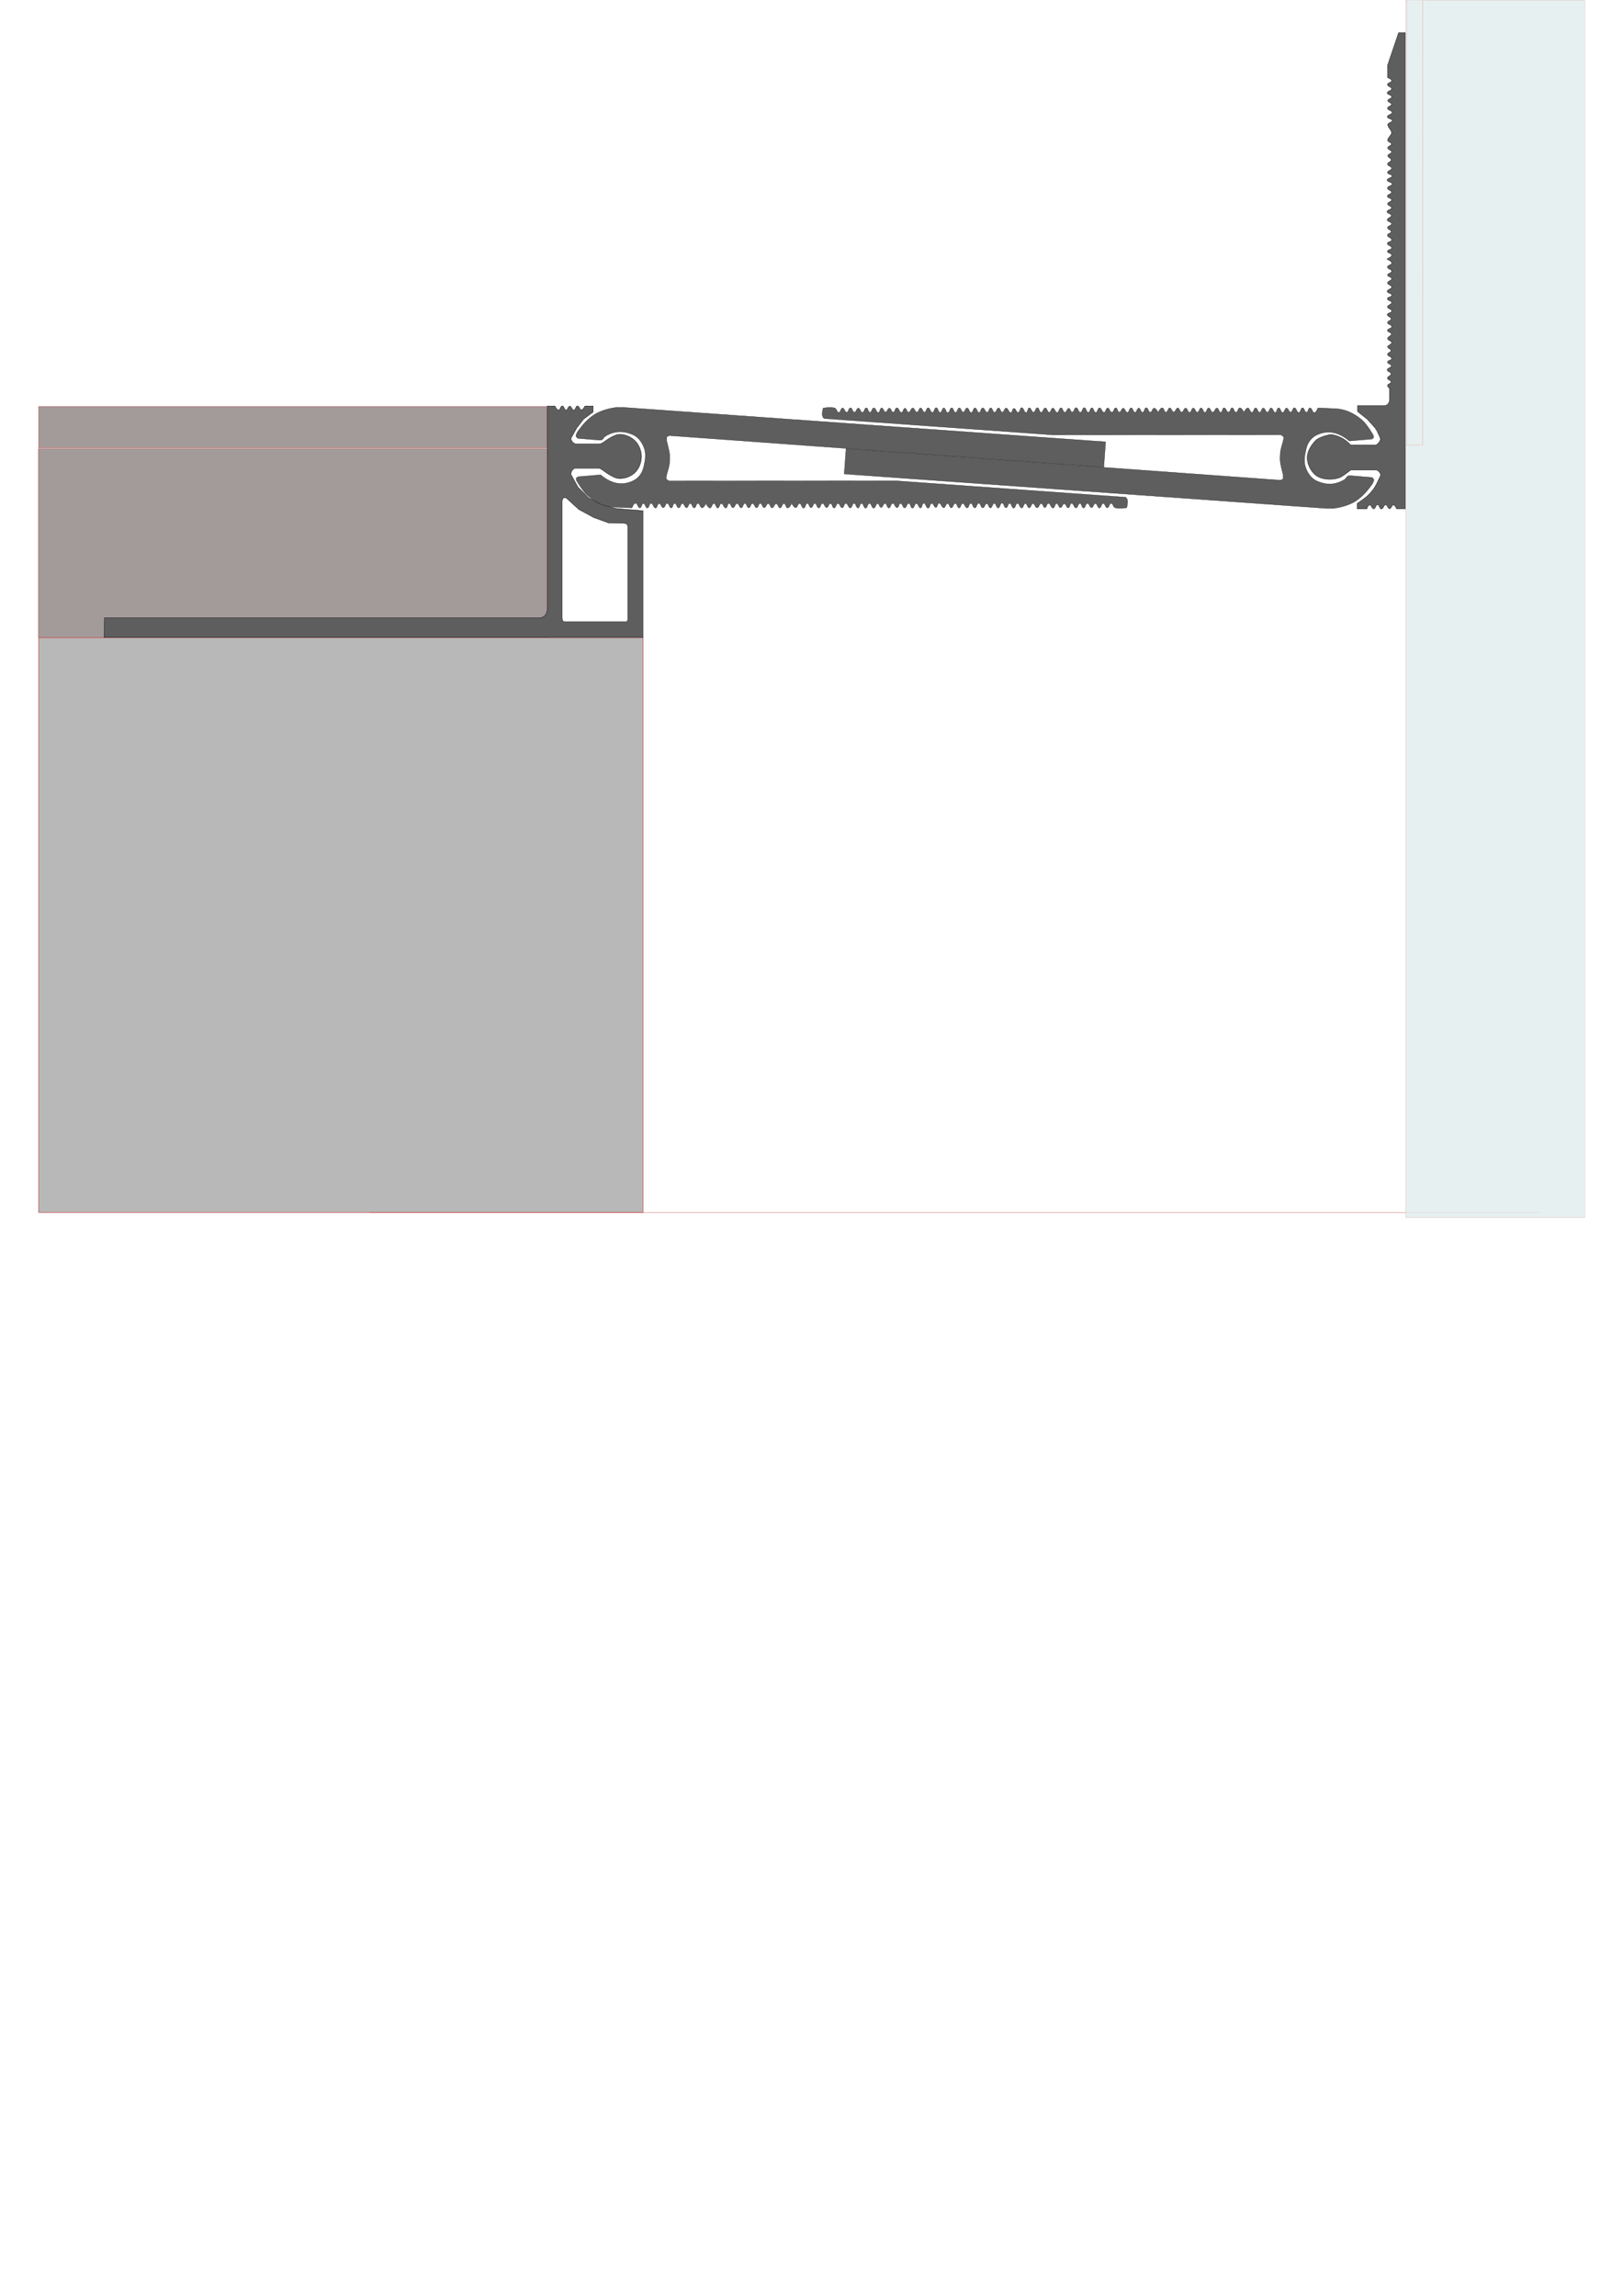 <?xml version="1.0" encoding="UTF-8" standalone="no"?>
<!-- Created with Inkscape (http://www.inkscape.org/) -->

<svg
   width="210mm"
   height="297mm"
   viewBox="0 0 210 297"
   version="1.1"
   id="svg1"
   inkscape:version="1.4 (86a8ad7, 2024-10-11)"
   sodipodi:docname="DSHA-30-093-corner.svg"
   xmlns:inkscape="http://www.inkscape.org/namespaces/inkscape"
   xmlns:sodipodi="http://sodipodi.sourceforge.net/DTD/sodipodi-0.dtd"
   xmlns="http://www.w3.org/2000/svg"
   xmlns:svg="http://www.w3.org/2000/svg">
  <sodipodi:namedview
     id="namedview1"
     pagecolor="#ffffff"
     bordercolor="#000000"
     borderopacity="0.25"
     inkscape:showpageshadow="2"
     inkscape:pageopacity="0.0"
     inkscape:pagecheckerboard="0"
     inkscape:deskcolor="#d1d1d1"
     inkscape:document-units="mm"
     inkscape:zoom="0.74016558"
     inkscape:cx="658.63641"
     inkscape:cy="342.49093"
     inkscape:window-width="2560"
     inkscape:window-height="1377"
     inkscape:window-x="-8"
     inkscape:window-y="-8"
     inkscape:window-maximized="1"
     inkscape:current-layer="svg1" />
  <defs
     id="defs1" />
  <rect
     style="fill:#b8b8b8;fill-opacity:1;fill-rule:evenodd;stroke:#b81e1e;stroke-width:0.053"
     id="concrete_left"
     width="78.201"
     height="74.357"
     x="5.004"
     y="82.492" />
  <rect
     style="fill:#a39a9a;fill-rule:evenodd;stroke:#b81e1e;stroke-width:0.033"
     id="finish_left"
     width="65.807"
     height="24.419"
     x="4.957"
     y="58.037" />
  <rect
     style="fill:#a39a9a;fill-rule:evenodd;stroke:#b81e1e;stroke-width:0.034"
     id="cover_left"
     width="65.768"
     height="5.345"
     x="4.999"
     y="52.581" />
  <rect
     style="fill:#404242;fill-opacity:0.341;fill-rule:evenodd;stroke:#b81e1e;stroke-width:0.02"
     id="shadow"
     width="151.369"
     height="0.012"
     x="47.869"
     y="156.833"
     inkscape:label="shadow" />
  <ellipse
     style="opacity:0;fill:none;fill-opacity:0;fill-rule:evenodd;stroke-width:0.003;stroke-opacity:0"
     id="bolt_left"
     cx="-23.262"
     cy="-80.047"
     rx="0.045"
     ry="0.029"
     inkscape:label="bolt_left"
     transform="scale(-1)" />
  <ellipse
     style="opacity:0;fill:none;fill-opacity:0;fill-rule:evenodd;stroke-width:0;stroke-opacity:0"
     id="screw_right"
     cx="180.048"
     cy="17.142"
     rx="0.005"
     ry="0.002"
     inkscape:label="screw_right" />
  <path
     style="fill:#5e5e5e;fill-rule:evenodd;stroke:#000000;stroke-width:0.044"
     d="m 174.775,60.806 h 3.293 c 0.085,-0.071 0.722,0.398 0.527,0.785 -0.221,0.44 -0.419,0.94 -0.68,1.371 -0.26,0.43 -0.597,0.814 -0.961,1.16 -0.403,0.382 -1.336,0.996 -1.336,0.996 v 0.715 h 1.242 c 0,0 0.139,-0.479 0.34,-0.504 0.245,-0.03 0.305,0.505 0.551,0.492 0.243,-0.013 0.249,-0.542 0.492,-0.539 0.249,0.002 0.243,0.552 0.492,0.562 0.259,0.013 0.303,-0.543 0.562,-0.539 0.235,0.004 0.258,0.498 0.492,0.504 0.235,0.004 0.281,-0.497 0.516,-0.48 0.21,0.013 0.398,0.492 0.398,0.492 h 1.125 V 4.226 h -0.86 l -1.43,4.228 v 1.594 c 0,0 0.52,0.163 0.533,0.381 0.013,0.249 -0.543,0.255 -0.551,0.504 -0.013,0.26 0.546,0.303 0.539,0.563 -0.013,0.257 -0.568,0.271 -0.562,0.527 0,0.258 0.581,0.246 0.586,0.504 0,0.235 -0.509,0.245 -0.516,0.48 -0.013,0.226 0.471,0.266 0.469,0.492 0,0.237 -0.507,0.266 -0.504,0.504 0,0.268 0.587,0.283 0.586,0.551 0,0.277 -0.621,0.286 -0.609,0.562 0.013,0.261 0.613,0.219 0.621,0.48 0.013,0.243 -0.496,0.243 -0.551,0.48 -0.089,0.389 0.476,0.703 0.469,1.102 -0.013,0.376 -0.555,0.651 -0.481,1.02 0.043,0.206 0.459,0.212 0.469,0.422 0.013,0.235 -0.483,0.28 -0.48,0.516 0,0.24 0.505,0.275 0.504,0.516 0,0.232 -0.48,0.261 -0.492,0.492 -0.013,0.236 0.451,0.315 0.445,0.551 -0.013,0.241 -0.487,0.299 -0.48,0.539 0.013,0.254 0.538,0.285 0.539,0.539 0,0.257 -0.557,0.294 -0.539,0.551 0.017,0.242 0.569,0.203 0.574,0.445 0.013,0.271 -0.625,0.256 -0.621,0.527 0,0.27 0.626,0.234 0.633,0.504 0.013,0.266 -0.587,0.262 -0.598,0.527 -0.013,0.254 0.534,0.296 0.527,0.551 -0.013,0.246 -0.543,0.258 -0.539,0.504 0,0.244 0.544,0.237 0.551,0.48 0.013,0.24 -0.513,0.264 -0.516,0.504 0,0.24 0.513,0.275 0.504,0.516 -0.013,0.255 -0.575,0.249 -0.574,0.504 3.3e-4,0.244 0.536,0.237 0.551,0.48 0.017,0.262 -0.543,0.324 -0.527,0.586 0.013,0.248 0.556,0.243 0.562,0.492 0.013,0.246 -0.523,0.27 -0.527,0.516 0,0.232 0.487,0.272 0.48,0.504 -0.013,0.224 -0.482,0.233 -0.492,0.457 -0.013,0.279 0.587,0.343 0.562,0.621 -0.022,0.241 -0.556,0.204 -0.574,0.445 -0.017,0.271 0.584,0.318 0.565,0.589 -0.017,0.236 -0.55,0.203 -0.555,0.439 0,0.249 0.565,0.24 0.563,0.489 0,0.268 -0.663,0.48 -0.613,0.522 0.049,0.043 0.609,0.247 0.613,0.514 0,0.252 -0.558,0.253 -0.563,0.505 0,0.258 0.556,0.281 0.555,0.539 -0.002,0.244 -0.537,0.261 -0.53,0.505 0.013,0.233 0.519,0.223 0.53,0.456 0.013,0.259 -0.544,0.304 -0.539,0.563 0,0.25 0.538,0.272 0.539,0.522 9e-5,0.27 -0.59,0.294 -0.58,0.563 0.013,0.259 0.6,0.238 0.597,0.497 0,0.246 -0.573,0.21 -0.58,0.456 -0.013,0.246 0.544,0.242 0.555,0.489 0.013,0.261 -0.545,0.31 -0.539,0.572 0.013,0.256 0.566,0.274 0.555,0.53 -0.013,0.247 -0.561,0.217 -0.58,0.464 -0.017,0.248 0.508,0.299 0.505,0.547 0,0.226 -0.478,0.262 -0.472,0.489 0.013,0.254 0.56,0.268 0.555,0.522 0,0.249 -0.56,0.24 -0.563,0.489 0,0.229 0.491,0.236 0.505,0.464 0.017,0.252 -0.497,0.327 -0.489,0.58 0.013,0.252 0.522,0.295 0.522,0.547 0,0.248 -0.512,0.29 -0.514,0.539 0,0.215 0.439,0.257 0.439,0.472 -8e-5,0.223 -0.458,0.266 -0.456,0.489 0,0.258 0.552,0.298 0.539,0.555 -0.013,0.233 -0.53,0.214 -0.539,0.447 -0.013,0.23 0.496,0.25 0.497,0.481 0.002,0.252 -0.538,0.278 -0.539,0.53 -7.8e-4,0.238 0.494,0.268 0.506,0.505 0.013,0.251 -0.493,0.329 -0.481,0.58 0.013,0.224 0.481,0.248 0.481,0.472 0,0.217 -0.441,0.24 -0.464,0.456 -0.017,0.151 0.249,0.381 0.249,0.381 v 1.624 c -0.07,0.297 -0.229,0.53 -0.597,0.613 h -3.538 v 0.746 l 1.268,1.003 1.052,1.177 c -0.013,0 0.467,0.814 0.622,1.284 0.131,0.4 -0.521,0.901 -0.555,0.87 h -3.265 c -0.731,-0.783 -1.576,-1.208 -2.511,-1.351 -0.017,-0.035 -1.545,0.241 -2.08,0.82 -0.473,0.512 -1.005,1.281 -1.036,2.08 -0.03,0.791 0.344,1.636 0.903,2.196 0.576,0.576 1.452,0.725 2.237,0.688 0.511,-0.026 0.966,-0.13 1.342,-0.356 0.405,-0.244 1.147,-0.835 1.147,-0.835 z"
     id="profile_right"
     sodipodi:nodetypes="ccssscccsssssssccccccsssssssssssssssssssssssssssssssssssssssssssssssssssssssssssssssssssssssssssscccccccscccsssssc"
     inkscape:label="profile_right" />
  <rect
     style="fill:#e1ecec;fill-opacity:0.77;fill-rule:evenodd;stroke:#b81e1e;stroke-width:0.008"
     id="finish_right"
     width="57.515"
     height="2.036"
     x="-57.519"
     y="182.068"
     inkscape:label="finish_right"
     transform="rotate(-90)" />
  <rect
     style="fill:#e1ecec;fill-opacity:0.77;fill-rule:evenodd;stroke:#b81e1e;stroke-width:0.009"
     id="cover_right"
     width="57.495"
     height="0.128"
     x="-57.505"
     y="181.892"
     inkscape:label="cover_right"
     transform="rotate(-90)" />
  <path
     style="fill:#e1ecec;fill-opacity:0.77;fill-rule:evenodd;stroke:#b81e1e;stroke-width:0.012"
     d="m 184.116,0.016 20.937,-8.06e-6 V 157.503 H 181.872 V 57.558 h 2.233 z"
     id="concrete_right"
     inkscape:label="concrete_right"
     sodipodi:nodetypes="ccccccc" />
  <path
     id="profile_left"
     style="display:inline;fill:#5e5e5e;fill-rule:evenodd;stroke:#000000;stroke-width:0.043"
     d="m 72.751,52.512 c -0.238,0.002 -0.242,0.528 -0.48,0.527 -0.232,-3.9e-4 -0.467,-0.517 -0.467,-0.517 h -0.994 v 26.348 c -0.082,0.616 -0.358,1.053 -1.092,1.063 h -56.198 l -0.033,2.535 H 83.199 V 66.072 l -3.499,-0.295 -1.875,-0.486 -1.667,-0.894 -1.372,-1.38 -0.885,-1.597 c -0.046,-0.406 0.145,-0.667 0.477,-0.842 h 3.195 l 0.434,0.26 c 0,0 1.28,1.018 2.049,1.068 0.747,0.048 1.573,-0.25 2.11,-0.773 0.54,-0.526 0.841,-1.348 0.833,-2.101 -0.007,-0.734 -0.326,-1.518 -0.851,-2.031 -0.527,-0.515 -1.322,-0.844 -2.057,-0.807 -0.762,0.038 -2.036,1.046 -2.036,1.046 l -0.419,0.2 h -3.14 c -0.405,-0.159 -0.591,-0.414 -0.616,-0.738 l 0.729,-1.311 0.903,-1.172 1.241,-0.92 v -0.775 h -1.068 c 0,0 -0.23,0.487 -0.454,0.493 -0.24,0.006 -0.276,-0.514 -0.517,-0.504 -0.238,0.01 -0.229,0.529 -0.467,0.54 -0.243,0.012 -0.284,-0.508 -0.527,-0.504 -0.229,0.004 -0.251,0.493 -0.48,0.49 -0.24,-0.003 -0.25,-0.529 -0.49,-0.527 z m 0.347,11.874 c 0.055,0.003 0.116,0.021 0.178,0.046 l 1.615,1.476 1.927,1.042 1.91,0.694 2.049,0.052 c 0.198,0.042 0.41,0.056 0.451,0.434 v 11.876 c 0.023,0.317 -0.093,0.487 -0.417,0.434 h -7.657 c -0.378,0.009 -0.371,-0.239 -0.417,-0.451 V 64.761 c 0.066,-0.289 0.194,-0.387 0.36,-0.375 z"
     sodipodi:nodetypes="ssccccccccccccccccssssscccccccccssssssscccccccccccssc"
     inkscape:label="profile_left" />
  <path
     style="fill:#5e5e5e;fill-rule:evenodd;stroke:#000000;stroke-width:0.03"
     d="m 74.524,56.435 c 0.007,-0.353 0.266,-0.655 0.494,-0.964 0.537,-0.728 1.175,-1.401 2.056,-1.946 0.864,-0.457 1.783,-0.712 2.739,-0.823 l 0.884,0.006 62.358,4.452 -0.237,3.269 -56.152,-4.076 c -0.065,0 -0.424,0.109 -0.406,0.247 0.018,0.138 -0.003,0.418 -0.003,0.418 0,0 0.324,1.175 0.387,1.778 0.034,0.326 0.007,0.655 -0.006,0.982 -0.03,0.727 -0.415,1.506 -0.451,2.086 -0.011,0.175 0.384,0.36 0.384,0.36 l 29.426,-0.018 29.593,2.118 c -0.003,-0.029 0.233,0.041 0.302,0.449 0.051,0.3 -0.104,0.906 -0.104,0.906 0,0 -1.083,0.2 -1.553,-0.017 -0.218,-0.101 -0.232,-0.547 -0.473,-0.546 -0.251,7.82e-4 -0.237,0.565 -0.488,0.573 -0.257,0.008 -0.279,-0.565 -0.537,-0.555 -0.251,0.009 -0.231,0.574 -0.482,0.579 -0.258,0.006 -0.261,-0.57 -0.518,-0.573 -0.244,-0.003 -0.262,0.53 -0.506,0.531 -0.255,7.82e-4 -0.276,-0.557 -0.531,-0.549 -0.257,0.008 -0.243,0.589 -0.5,0.586 -0.249,-0.003 -0.221,-0.575 -0.47,-0.579 -0.253,-0.005 -0.247,0.565 -0.5,0.573 -0.277,0.009 -0.309,-0.612 -0.586,-0.592 -0.241,0.018 -0.186,0.569 -0.427,0.586 -0.243,0.017 -0.263,-0.522 -0.506,-0.525 -0.237,-0.003 -0.269,0.506 -0.506,0.5 -0.24,-0.006 -0.248,-0.538 -0.488,-0.531 -0.246,0.008 -0.218,0.56 -0.464,0.573 -0.283,0.016 -0.321,-0.611 -0.604,-0.598 -0.235,0.012 -0.216,0.539 -0.451,0.543 -0.232,0.004 -0.232,-0.512 -0.464,-0.518 -0.259,-0.007 -0.29,0.55 -0.549,0.549 -0.252,-7.17e-4 -0.279,-0.544 -0.531,-0.537 -0.242,0.006 -0.24,0.541 -0.482,0.543 -0.249,0.002 -0.257,-0.556 -0.506,-0.549 -0.244,0.007 -0.22,0.558 -0.464,0.567 -0.272,0.01 -0.289,-0.603 -0.561,-0.592 -0.257,0.011 -0.224,0.6 -0.482,0.604 -0.267,0.004 -0.252,-0.613 -0.518,-0.61 -0.246,0.003 -0.218,0.569 -0.464,0.573 -0.266,0.005 -0.258,-0.609 -0.525,-0.604 -0.266,0.005 -0.234,0.618 -0.5,0.622 -0.257,0.004 -0.243,-0.586 -0.5,-0.586 -0.254,1.15e-4 -0.24,0.576 -0.494,0.579 -0.243,0.003 -0.245,-0.54 -0.488,-0.543 -0.246,-0.003 -0.26,0.54 -0.506,0.537 -0.265,-0.003 -0.266,-0.596 -0.531,-0.592 -0.26,0.005 -0.241,0.593 -0.5,0.598 -0.262,0.005 -0.263,-0.594 -0.525,-0.586 -0.249,0.008 -0.215,0.569 -0.464,0.586 -0.273,0.019 -0.319,-0.586 -0.592,-0.567 -0.243,0.017 -0.208,0.568 -0.451,0.573 -0.252,0.006 -0.242,-0.568 -0.494,-0.573 -0.256,-0.006 -0.269,0.566 -0.525,0.561 -0.242,-0.005 -0.234,-0.545 -0.476,-0.549 -0.243,-0.004 -0.251,0.529 -0.494,0.537 -0.282,0.009 -0.329,-0.61 -0.61,-0.586 -0.223,0.019 -0.174,0.522 -0.397,0.543 -0.252,0.024 -0.303,-0.541 -0.555,-0.518 -0.253,0.022 -0.204,0.598 -0.457,0.61 -0.283,0.014 -0.291,-0.649 -0.573,-0.628 -0.242,0.018 -0.166,0.583 -0.409,0.604 -0.259,0.022 -0.283,-0.568 -0.543,-0.561 -0.256,0.006 -0.25,0.585 -0.506,0.579 -0.256,-0.005 -0.226,-0.589 -0.482,-0.598 -0.26,-0.009 -0.27,0.574 -0.531,0.573 -0.259,-7.41e-4 -0.266,-0.581 -0.525,-0.573 -0.235,0.007 -0.21,0.535 -0.445,0.549 -0.269,0.016 -0.311,-0.577 -0.579,-0.561 -0.257,0.015 -0.231,0.596 -0.488,0.598 -0.255,0.002 -0.239,-0.576 -0.494,-0.586 -0.246,-0.01 -0.273,0.532 -0.518,0.525 -0.222,-0.006 -0.217,-0.5 -0.439,-0.5 -0.258,-4.42e-4 -0.255,0.578 -0.512,0.579 -0.272,0.002 -0.277,-0.61 -0.549,-0.604 -0.261,0.006 -0.239,0.601 -0.5,0.604 -0.267,0.003 -0.258,-0.611 -0.525,-0.604 -0.248,0.006 -0.21,0.581 -0.457,0.586 -0.261,0.006 -0.245,-0.599 -0.506,-0.598 -0.256,0.002 -0.233,0.579 -0.488,0.592 -0.276,0.013 -0.31,-0.599 -0.586,-0.586 -0.244,0.012 -0.22,0.555 -0.464,0.567 -0.258,0.013 -0.29,-0.557 -0.549,-0.549 -0.255,0.008 -0.251,0.58 -0.506,0.573 -0.242,-0.006 -0.21,-0.554 -0.451,-0.567 -0.243,-0.013 -0.269,0.519 -0.512,0.518 -0.253,-6.87e-4 -0.278,-0.552 -0.531,-0.543 -0.255,0.009 -0.239,0.585 -0.494,0.586 -0.254,6.58e-4 -0.24,-0.576 -0.494,-0.579 -0.246,-0.003 -0.248,0.55 -0.494,0.549 -0.245,-7.58e-4 -0.243,-0.556 -0.488,-0.549 -0.255,0.007 -0.221,0.59 -0.476,0.598 -0.262,0.008 -0.263,-0.584 -0.525,-0.586 -0.243,-0.002 -0.251,0.533 -0.494,0.537 -0.253,0.004 -0.525,-0.567 -0.531,-0.543 -0.006,0.024 -0.264,0.585 -0.525,0.579 -0.245,-0.006 -0.224,-0.563 -0.47,-0.567 -0.251,-0.005 -0.25,0.558 -0.5,0.561 -0.243,0.003 -0.257,-0.526 -0.5,-0.531 -0.25,-0.006 -0.287,0.533 -0.537,0.525 -0.245,-0.009 -0.243,-0.541 -0.488,-0.549 -0.249,-0.008 -0.282,0.531 -0.531,0.525 -0.25,-0.006 -0.256,-0.56 -0.506,-0.555 -0.245,0.005 -0.231,0.553 -0.476,0.561 -0.253,0.009 -0.278,-0.55 -0.531,-0.543 -0.246,0.006 -0.242,0.556 -0.488,0.555 -0.252,-0.002 -0.242,-0.576 -0.494,-0.573 -0.248,0.002 -0.228,0.565 -0.476,0.573 -0.253,0.009 -0.272,-0.544 -0.525,-0.549 -0.257,-0.006 -0.298,0.547 -0.555,0.537 -0.246,-0.01 -0.242,-0.567 -0.488,-0.555 -0.24,0.012 -0.182,0.563 -0.421,0.586 -0.271,0.026 -0.32,-0.579 -0.592,-0.561 -0.241,0.015 -0.216,0.559 -0.457,0.561 -0.254,0.003 -0.24,-0.577 -0.494,-0.579 -0.258,-0.002 -0.255,0.577 -0.512,0.579 -0.26,0.003 -0.525,-0.598 -0.531,-0.573 -0.006,0.024 -0.242,0.551 -0.488,0.555 -0.263,0.005 -0.28,-0.583 -0.543,-0.573 -0.25,0.009 -0.226,0.574 -0.476,0.579 -0.256,0.006 -0.256,-0.576 -0.512,-0.573 -0.244,0.002 -0.232,0.546 -0.476,0.555 -0.253,0.01 -0.284,-0.546 -0.537,-0.537 -0.242,0.009 -0.234,0.545 -0.476,0.549 -0.263,0.005 -0.274,-0.594 -0.537,-0.579 -0.242,0.013 -0.191,0.575 -0.433,0.586 -0.263,0.012 -0.261,-0.591 -0.525,-0.592 -0.253,-4.13e-4 -0.253,0.559 -0.506,0.567 -0.25,0.009 -0.287,-0.539 -0.537,-0.525 -0.244,0.014 -0.22,0.558 -0.464,0.567 -0.282,0.011 -0.304,-0.624 -0.586,-0.61 -0.256,0.012 -0.22,0.597 -0.476,0.604 -0.258,0.007 -0.255,-0.586 -0.512,-0.579 -0.242,0.006 -0.21,0.557 -0.451,0.567 -0.277,0.012 -0.296,-0.62 -0.573,-0.604 -0.249,0.014 -0.451,0.598 -0.451,0.598 0,0 -1.597,-0.046 -2.394,-0.098 -1.315,-0.086 -2.473,-0.699 -3.412,-1.544 -0.586,-0.527 -1.389,-1.915 -1.389,-1.915 l -0.017,-0.302 0.233,-0.164 2.916,-0.242 c 1.068,0.891 2.43,1.518 4.02,0.854 0.774,-0.323 1.315,-0.894 1.553,-1.863 0.184,-0.749 0.345,-1.616 0.095,-2.364 -0.249,-0.744 -0.726,-1.483 -1.492,-1.82 -1.118,-0.492 -2.28,-0.555 -3.485,0.155 -0.253,0.149 -0.323,0.345 -0.492,0.5 l -0.285,0.052 -2.89,-0.242 z"
     id="compensator_left"
     sodipodi:nodetypes="ccccccccscssscccscsssssssssssssssssssasssssssssssssssssssssssssaaaaasssssssaaasssssssssssssssssssssssssssssssssssssasssssssssssssssssssssssssscssccccssasscccc"
     inkscape:label="compensator_left">
    <title
       id="title5">metal</title>
  </path>
  <path
     style="fill:#5e5e5e;fill-rule:evenodd;stroke:#000000;stroke-width:0.03"
     d="m 177.765,62.038 c -0.006,0.353 -0.266,0.655 -0.494,0.964 -0.537,0.728 -1.175,1.401 -2.056,1.946 -0.864,0.457 -1.783,0.712 -2.739,0.823 l -0.884,-0.006 -62.357,-4.452 0.237,-3.269 56.152,4.076 c 0.066,0 0.424,-0.109 0.406,-0.247 -0.018,-0.138 0.003,-0.418 0.003,-0.418 0,0 -0.324,-1.175 -0.387,-1.778 -0.034,-0.326 -0.006,-0.655 0.006,-0.982 0.029,-0.727 0.415,-1.506 0.451,-2.086 0.012,-0.175 -0.384,-0.36 -0.384,-0.36 l -29.426,0.018 -29.593,-2.118 c 0.003,0.029 -0.233,-0.041 -0.302,-0.449 -0.05,-0.3 0.104,-0.906 0.104,-0.906 0,0 1.083,-0.2 1.553,0.017 0.218,0.101 0.232,0.547 0.473,0.546 0.251,-7.82e-4 0.237,-0.565 0.488,-0.573 0.257,-0.008 0.28,0.565 0.537,0.555 0.251,-0.009 0.231,-0.574 0.482,-0.579 0.258,-0.006 0.261,0.57 0.518,0.573 0.244,0.003 0.262,-0.53 0.506,-0.531 0.255,-7.81e-4 0.276,0.557 0.531,0.549 0.257,-0.008 0.244,-0.589 0.5,-0.586 0.249,0.003 0.221,0.575 0.47,0.579 0.254,0.005 0.247,-0.565 0.5,-0.573 0.277,-0.009 0.309,0.612 0.586,0.592 0.241,-0.018 0.186,-0.569 0.427,-0.586 0.242,-0.017 0.263,0.522 0.506,0.525 0.237,0.003 0.269,-0.506 0.506,-0.5 0.24,0.006 0.248,0.538 0.488,0.531 0.246,-0.008 0.218,-0.56 0.464,-0.573 0.283,-0.016 0.321,0.611 0.604,0.598 0.235,-0.012 0.216,-0.539 0.451,-0.543 0.232,-0.004 0.232,0.512 0.464,0.518 0.259,0.007 0.29,-0.55 0.549,-0.549 0.252,7.17e-4 0.279,0.544 0.531,0.537 0.242,-0.006 0.24,-0.541 0.482,-0.543 0.249,-0.002 0.257,0.556 0.506,0.549 0.244,-0.007 0.22,-0.558 0.464,-0.567 0.272,-0.01 0.289,0.603 0.561,0.592 0.257,-0.011 0.224,-0.6 0.482,-0.604 0.267,-0.004 0.252,0.613 0.518,0.61 0.246,-0.003 0.218,-0.569 0.464,-0.573 0.267,-0.005 0.258,0.609 0.525,0.604 0.266,-0.005 0.234,-0.618 0.5,-0.622 0.257,-0.004 0.243,0.586 0.5,0.586 0.254,-1.18e-4 0.24,-0.576 0.494,-0.579 0.243,-0.003 0.245,0.54 0.488,0.543 0.246,0.003 0.26,-0.54 0.506,-0.537 0.265,0.003 0.266,0.596 0.531,0.592 0.26,-0.005 0.241,-0.593 0.5,-0.598 0.262,-0.005 0.263,0.594 0.525,0.586 0.249,-0.008 0.215,-0.569 0.464,-0.586 0.273,-0.019 0.319,0.586 0.592,0.567 0.243,-0.017 0.208,-0.568 0.451,-0.573 0.252,-0.006 0.242,0.568 0.494,0.573 0.256,0.006 0.269,-0.566 0.525,-0.561 0.242,0.005 0.234,0.545 0.476,0.549 0.243,0.004 0.251,-0.529 0.494,-0.537 0.282,-0.009 0.329,0.61 0.61,0.586 0.223,-0.019 0.174,-0.522 0.397,-0.543 0.252,-0.024 0.303,0.541 0.555,0.518 0.253,-0.022 0.204,-0.598 0.457,-0.61 0.283,-0.014 0.291,0.649 0.573,0.628 0.242,-0.018 0.166,-0.583 0.409,-0.604 0.259,-0.022 0.283,0.568 0.543,0.561 0.256,-0.006 0.25,-0.585 0.506,-0.579 0.256,0.005 0.226,0.589 0.482,0.598 0.26,0.009 0.27,-0.574 0.531,-0.573 0.259,7.4e-4 0.266,0.581 0.525,0.573 0.235,-0.007 0.21,-0.535 0.445,-0.549 0.269,-0.016 0.311,0.577 0.58,0.561 0.257,-0.015 0.231,-0.596 0.488,-0.598 0.255,-0.002 0.239,0.576 0.494,0.586 0.246,0.01 0.273,-0.532 0.518,-0.525 0.222,0.006 0.217,0.5 0.439,0.5 0.258,4.46e-4 0.255,-0.578 0.512,-0.579 0.272,-0.002 0.277,0.61 0.549,0.604 0.261,-0.006 0.239,-0.601 0.5,-0.604 0.267,-0.003 0.258,0.611 0.525,0.604 0.248,-0.006 0.21,-0.581 0.457,-0.586 0.261,-0.006 0.245,0.599 0.506,0.598 0.256,-0.002 0.233,-0.579 0.488,-0.592 0.276,-0.013 0.31,0.599 0.586,0.586 0.244,-0.012 0.22,-0.555 0.464,-0.567 0.259,-0.013 0.29,0.557 0.549,0.549 0.255,-0.008 0.251,-0.58 0.506,-0.573 0.242,0.006 0.21,0.554 0.451,0.567 0.243,0.013 0.269,-0.519 0.512,-0.518 0.253,6.88e-4 0.278,0.552 0.531,0.543 0.255,-0.009 0.239,-0.585 0.494,-0.586 0.254,-6.55e-4 0.24,0.576 0.494,0.579 0.246,0.003 0.248,-0.55 0.494,-0.549 0.245,7.56e-4 0.243,0.556 0.488,0.549 0.255,-0.007 0.221,-0.59 0.476,-0.598 0.262,-0.008 0.263,0.584 0.525,0.586 0.243,0.002 0.251,-0.533 0.494,-0.537 0.253,-0.004 0.525,0.567 0.531,0.543 0.006,-0.024 0.264,-0.585 0.525,-0.579 0.246,0.006 0.224,0.563 0.47,0.567 0.251,0.005 0.25,-0.558 0.5,-0.561 0.243,-0.003 0.257,0.526 0.5,0.531 0.25,0.006 0.287,-0.533 0.537,-0.525 0.245,0.009 0.243,0.541 0.488,0.549 0.249,0.008 0.282,-0.531 0.531,-0.525 0.25,0.006 0.256,0.56 0.506,0.555 0.245,-0.005 0.231,-0.553 0.476,-0.561 0.253,-0.009 0.278,0.55 0.531,0.543 0.246,-0.006 0.242,-0.556 0.488,-0.555 0.252,0.002 0.242,0.576 0.494,0.573 0.248,-0.002 0.228,-0.565 0.476,-0.573 0.253,-0.009 0.271,0.544 0.525,0.549 0.257,0.006 0.298,-0.547 0.555,-0.537 0.246,0.01 0.242,0.567 0.488,0.555 0.24,-0.012 0.181,-0.563 0.421,-0.586 0.271,-0.026 0.32,0.579 0.592,0.561 0.241,-0.015 0.216,-0.559 0.457,-0.561 0.254,-0.003 0.24,0.577 0.494,0.579 0.258,0.002 0.255,-0.577 0.512,-0.579 0.261,-0.003 0.524,0.598 0.531,0.573 0.006,-0.024 0.242,-0.551 0.488,-0.555 0.263,-0.005 0.28,0.583 0.543,0.573 0.25,-0.009 0.226,-0.574 0.476,-0.579 0.256,-0.006 0.256,0.576 0.512,0.573 0.244,-0.002 0.232,-0.546 0.476,-0.555 0.253,-0.01 0.284,0.546 0.537,0.537 0.242,-0.009 0.234,-0.545 0.476,-0.549 0.263,-0.005 0.274,0.594 0.537,0.579 0.242,-0.013 0.191,-0.575 0.433,-0.586 0.263,-0.012 0.261,0.591 0.525,0.592 0.253,4.16e-4 0.253,-0.559 0.506,-0.567 0.25,-0.009 0.287,0.539 0.537,0.525 0.244,-0.014 0.22,-0.558 0.464,-0.567 0.282,-0.011 0.304,0.624 0.586,0.61 0.256,-0.012 0.22,-0.597 0.476,-0.604 0.258,-0.007 0.255,0.586 0.512,0.579 0.242,-0.006 0.21,-0.557 0.451,-0.567 0.277,-0.012 0.296,0.62 0.573,0.604 0.249,-0.014 0.451,-0.598 0.451,-0.598 0,0 1.597,0.046 2.394,0.098 1.315,0.086 2.473,0.699 3.412,1.544 0.586,0.527 1.389,1.915 1.389,1.915 l 0.018,0.302 -0.233,0.164 -2.916,0.242 c -1.068,-0.891 -2.43,-1.518 -4.02,-0.854 -0.774,0.323 -1.315,0.894 -1.553,1.863 -0.184,0.749 -0.345,1.616 -0.095,2.364 0.249,0.744 0.726,1.483 1.492,1.82 1.118,0.492 2.28,0.555 3.485,-0.155 0.253,-0.149 0.323,-0.345 0.492,-0.5 l 0.285,-0.052 2.89,0.242 z"
     id="compensator_right"
     sodipodi:nodetypes="ccccccccscssscccscsssssssssssssssssssasssssssssssssssssssssssssaaaaasssssssaaasssssssssssssssssssssssssssssssssssssasssssssssssssssssssssssssscssccccssasscccc"
     inkscape:label="compensator_right">
    <title
       id="title6">metal</title>
  </path>
</svg>
